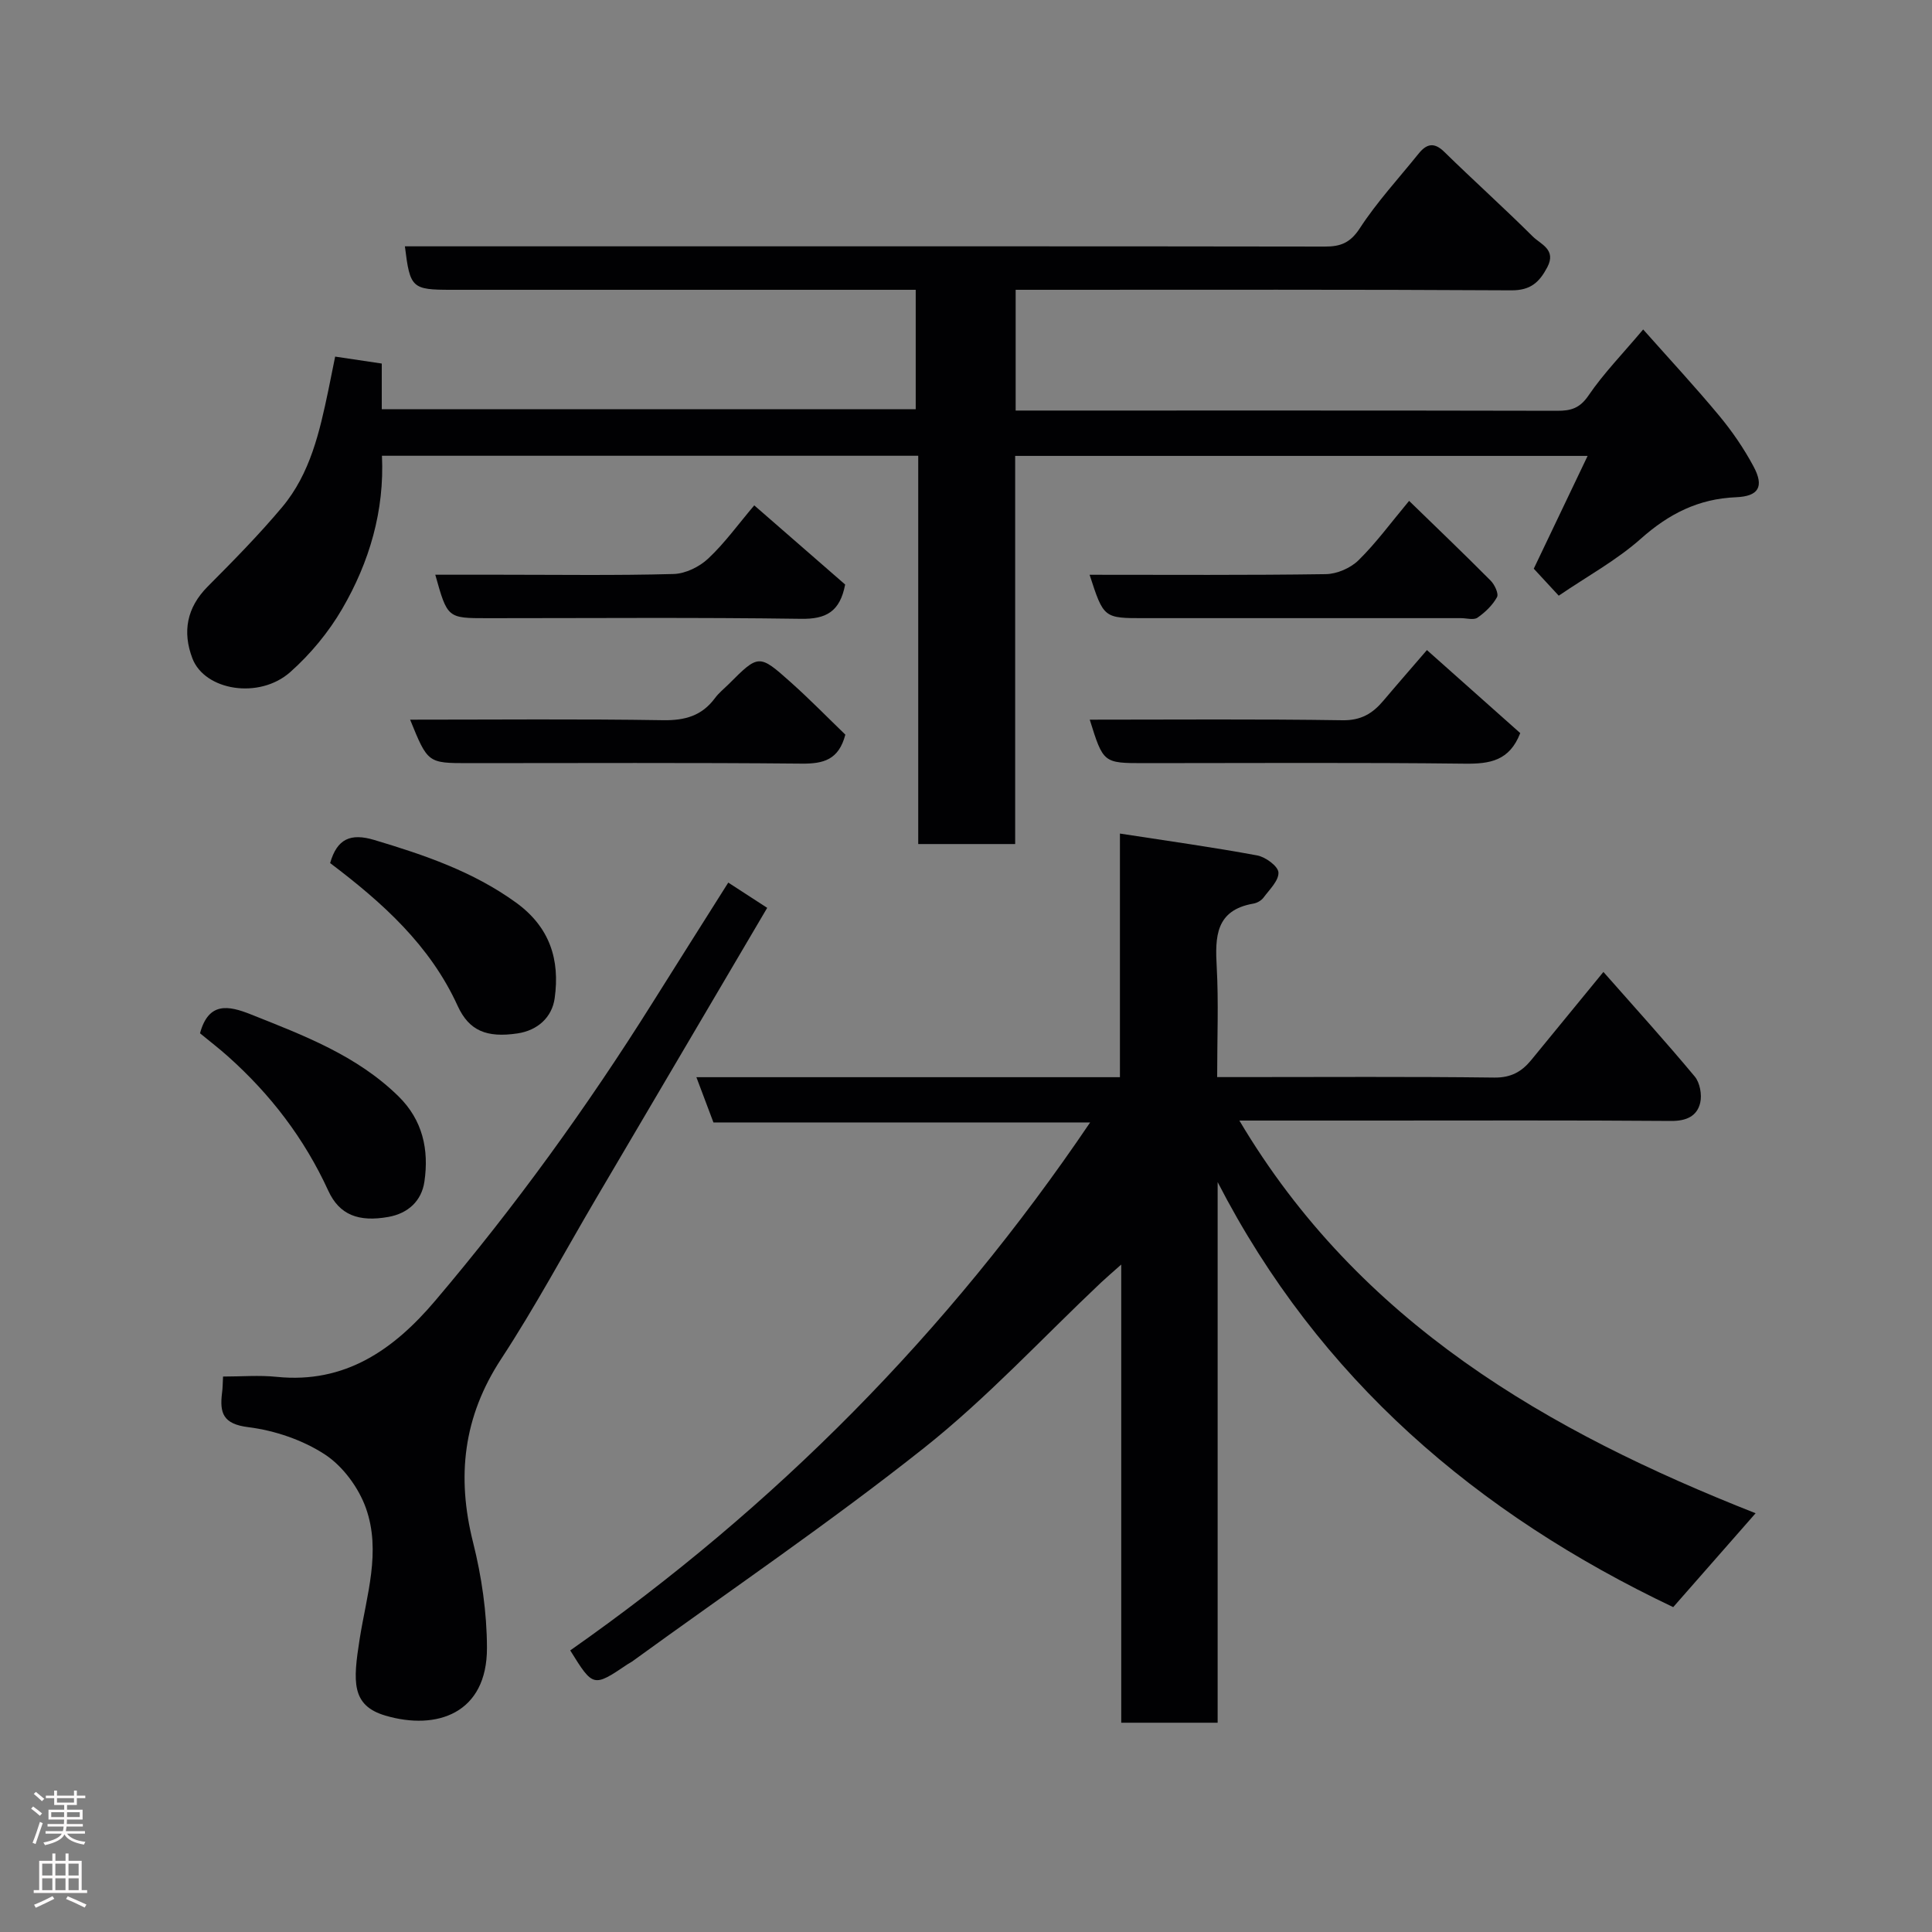 <svg enable-background="new 0 0 400 400" viewBox="0 0 400 400" xmlns="http://www.w3.org/2000/svg"><rect x="0" y="0" width="400" height="400" fill="#808080" stroke="none"/><g fill="#010103"><path d="m252.1 244.74v111.93c-6.8 0-13.18 0-19.96 0 0-31.36 0-62.6 0-94.86-1.85 1.65-3.03 2.65-4.16 3.71-12.17 11.49-23.61 23.9-36.67 34.26-19.56 15.51-40.26 29.57-60.47 44.24-.26.19-.57.32-.85.51-7.17 4.83-7.17 4.83-11.93-2.83 42.29-29.67 78.14-65.69 107.64-109.31-26.49 0-52.15 0-77.99 0-1.22-3.25-2.29-6.08-3.53-9.37h87.69c0-16.75 0-33.15 0-50.44 9.91 1.53 19.21 2.82 28.43 4.53 1.72.32 4.33 2.24 4.39 3.53.08 1.69-1.87 3.55-3.11 5.22-.45.6-1.32 1.09-2.07 1.22-7.86 1.36-7.95 6.87-7.6 13.15.4 7.3.09 14.65.09 22.77h4.9c17.49 0 34.99-.12 52.48.1 3.44.04 5.65-1.2 7.63-3.61 4.46-5.44 8.91-10.88 14.96-18.26 6.5 7.38 12.85 14.38 18.9 21.64 1.08 1.29 1.53 3.78 1.14 5.45-.66 2.79-2.88 3.78-6.01 3.76-20.49-.16-40.99-.08-61.48-.08-9.26 0-18.51 0-27.92 0 24.83 41.87 63.85 64.35 106.88 81.3-5.76 6.56-11.45 13.05-17.06 19.44-40.65-19.32-73.32-47.23-94.32-88z"/><path d="m210.18 174.75c-7.17 0-13.43 0-20.07 0 0-26.84 0-53.44 0-80.39-37.08 0-73.79 0-111.03 0 .53 11.39-2.59 22.01-8.24 31.71-2.81 4.83-6.57 9.37-10.75 13.08-6.41 5.69-17.71 3.84-20.26-2.85-2.08-5.47-1.18-10.48 3.16-14.85 5.3-5.33 10.6-10.7 15.43-16.46 5.82-6.94 7.76-15.61 9.57-24.24.43-2.07.84-4.14 1.4-6.92 3.12.46 6.23.93 9.65 1.44v9.45h110.55c0-7.92 0-15.97 0-24.72-1.63 0-3.39 0-5.15 0-30.33 0-60.65 0-90.98 0-8.19 0-8.57-.35-9.63-9h57.49c44.32 0 88.65-.02 132.97.05 3.24.01 5.26-.75 7.23-3.77 3.56-5.47 8.05-10.33 12.16-15.44 1.64-2.04 3.2-2.5 5.34-.4 6.04 5.91 12.33 11.56 18.32 17.52 1.63 1.62 4.96 2.7 3 6.39-1.66 3.12-3.46 4.78-7.44 4.76-32.32-.19-64.65-.11-96.97-.11-1.79 0-3.59 0-5.65 0v25h4.65c35.83 0 71.65-.03 107.48.05 2.85.01 4.67-.53 6.47-3.16 3.12-4.59 7.06-8.61 11.32-13.68 5.4 6.09 10.74 11.84 15.75 17.87 2.69 3.24 5.12 6.79 7.11 10.51 2.24 4.19 1.04 6.17-3.66 6.36-7.72.31-13.87 3.42-19.64 8.55-5.06 4.5-11.16 7.82-17.04 11.83-1.86-2.01-3.54-3.82-5.17-5.59 3.6-7.54 7.21-15.11 11.15-23.35-39.94 0-78.96 0-118.52 0z"/><path d="m46.18 285c3.85 0 7.51-.31 11.09.06 14.21 1.46 24.3-5.69 32.82-15.74 16.52-19.47 31.46-40.12 45.03-61.75 5.11-8.15 10.26-16.28 15.66-24.84 2.75 1.78 5.43 3.52 8.06 5.23-11.96 20.31-23.69 40.23-35.42 60.16-6.53 11.1-12.62 22.49-19.67 33.25-7.83 11.96-9.24 24.32-5.81 37.95 1.78 7.08 2.86 14.53 2.88 21.82.05 13.65-10.43 17.18-21.02 14.06-7.13-2.1-6.71-7.1-5.34-15.84 1.43-9.07 4.49-18.14 1.3-27.12-1.51-4.24-4.77-8.67-8.48-11.1-4.6-3.01-10.38-4.97-15.87-5.66-5.25-.65-5.95-2.93-5.44-7.1.14-.96.13-1.93.21-3.38z"/><path d="m295.43 134.59c6.72 5.98 13.09 11.64 19.32 17.19-2.23 5.75-6.3 6.39-11.45 6.33-22.12-.26-44.24-.11-66.36-.11-8.51 0-8.51 0-11.32-9 17.52 0 34.93-.15 52.34.12 3.82.06 6.22-1.4 8.44-4.03 2.86-3.39 5.79-6.73 9.03-10.5z"/><path d="m84.91 149c17.78 0 35.08-.17 52.38.11 4.56.07 8.03-.92 10.74-4.58.78-1.06 1.85-1.91 2.8-2.85 6.23-6.23 6.3-6.31 12.88-.43 3.97 3.54 7.69 7.36 11.31 10.85-1.37 5.22-4.53 6.04-9.02 6-22.98-.22-45.96-.1-68.95-.1-8.48 0-8.48 0-12.14-9z"/><path d="m225.59 119c16.59 0 32.75.11 48.9-.13 2.31-.03 5.12-1.25 6.77-2.87 3.61-3.54 6.63-7.68 10.48-12.3 5.7 5.54 11.36 10.95 16.88 16.51.83.83 1.71 2.72 1.32 3.42-.92 1.67-2.45 3.15-4.04 4.25-.79.55-2.27.1-3.43.1-21.82 0-43.64 0-65.46 0-8.5.02-8.5.02-11.42-8.98z"/><path d="m41.41 213.93c1.77-6.53 5.87-5.77 10.53-3.91 10.92 4.35 21.93 8.49 30.56 16.96 5.02 4.92 6.34 11.06 5.37 17.66-.58 4-3.38 6.58-7.45 7.31-6.18 1.1-10.15-.4-12.46-5.44-4.95-10.79-11.96-19.95-20.78-27.81-1.82-1.63-3.77-3.12-5.77-4.77z"/><path d="m156.16 104.63c6.46 5.63 12.77 11.12 18.82 16.39-1.08 5.66-3.98 7.18-9.14 7.1-21.65-.31-43.3-.13-64.95-.13-8.25 0-8.25 0-10.77-9h13.39c11.99 0 23.99.18 35.97-.15 2.44-.07 5.32-1.48 7.14-3.19 3.41-3.19 6.19-7.07 9.54-11.02z"/><path d="m68.35 178.69c1.43-5.01 4.21-6.26 9.15-4.78 10.34 3.1 20.4 6.5 29.32 12.95 7.05 5.1 9.13 11.86 8.02 19.81-.55 3.97-3.54 6.67-7.71 7.29-6.37.94-10.01-.54-12.37-5.69-5.73-12.57-15.55-21.37-26.41-29.58z"/></g><path d="m6.44 374.46.42-.45c.65.47 1.27.95 1.85 1.44l-.45.49c-.65-.56-1.25-1.06-1.82-1.48m.93 7.33-.63-.26c.55-1.36 1.05-2.8 1.52-4.33.19.1.38.19.59.27-.46 1.29-.95 2.73-1.48 4.32m-.38-10.38.44-.42c.43.34 1.01.82 1.74 1.44l-.49.49c-.53-.51-1.09-1.01-1.69-1.51m2.5.35h1.72v-1.04h.59v1.04h3.52v-1.04h.59v1.04h1.75v.53h-1.75v1.42h-2.03v.97h3.22v2.03h-3.24c0 .35-.01.66-.03.93h3.32v.53h-3.37c-.03.27-.08.58-.15.94h3.96v.53h-3.71c.67.92 1.93 1.48 3.79 1.68-.13.24-.23.44-.29.59-2.13-.38-3.48-1.08-4.04-2.12-.43.97-1.77 1.72-4.03 2.23-.09-.19-.2-.37-.33-.55 2.1-.42 3.37-1.03 3.81-1.83h-3.36v-.53h3.58c.08-.29.13-.61.16-.94h-3.33v-.53h3.39c.02-.27.04-.58.04-.93h-3.23v-2.03h3.25v-.97h-2.07v-1.42h-1.73zm1.12 3.44v1h2.65c.01-.3.02-.44.01-.4v-.25-.35zm1.19-2h3.52v-.91h-3.52zm4.71 2h-2.63v.59c0 .16-.01.28-.01.4h2.64z" fill="#fcfafa"/><path d="m13.56 383.74h.63v1.52h2.72v6.07h1.13v.6h-11.06v-.6h1.13v-6.07h2.73v-1.52h.63v1.52h2.1v-1.52zm-2.69 8.83.38.56c-1.24.63-2.53 1.25-3.85 1.85-.1-.21-.21-.42-.34-.63 1.36-.55 2.63-1.15 3.81-1.78m-2.13-4.27h2.1v-2.45h-2.1zm0 3.04h2.1v-2.46h-2.1zm2.72-3.04h2.1v-2.45h-2.1zm0 3.04h2.1v-2.46h-2.1zm6.07 3.6c-1.41-.71-2.7-1.3-3.86-1.78l.35-.56c1.45.62 2.75 1.19 3.88 1.72zm-1.25-9.09h-2.1v2.45h2.1zm-2.09 5.49h2.1v-2.46h-2.1z" fill="#fcfafa"/></svg>